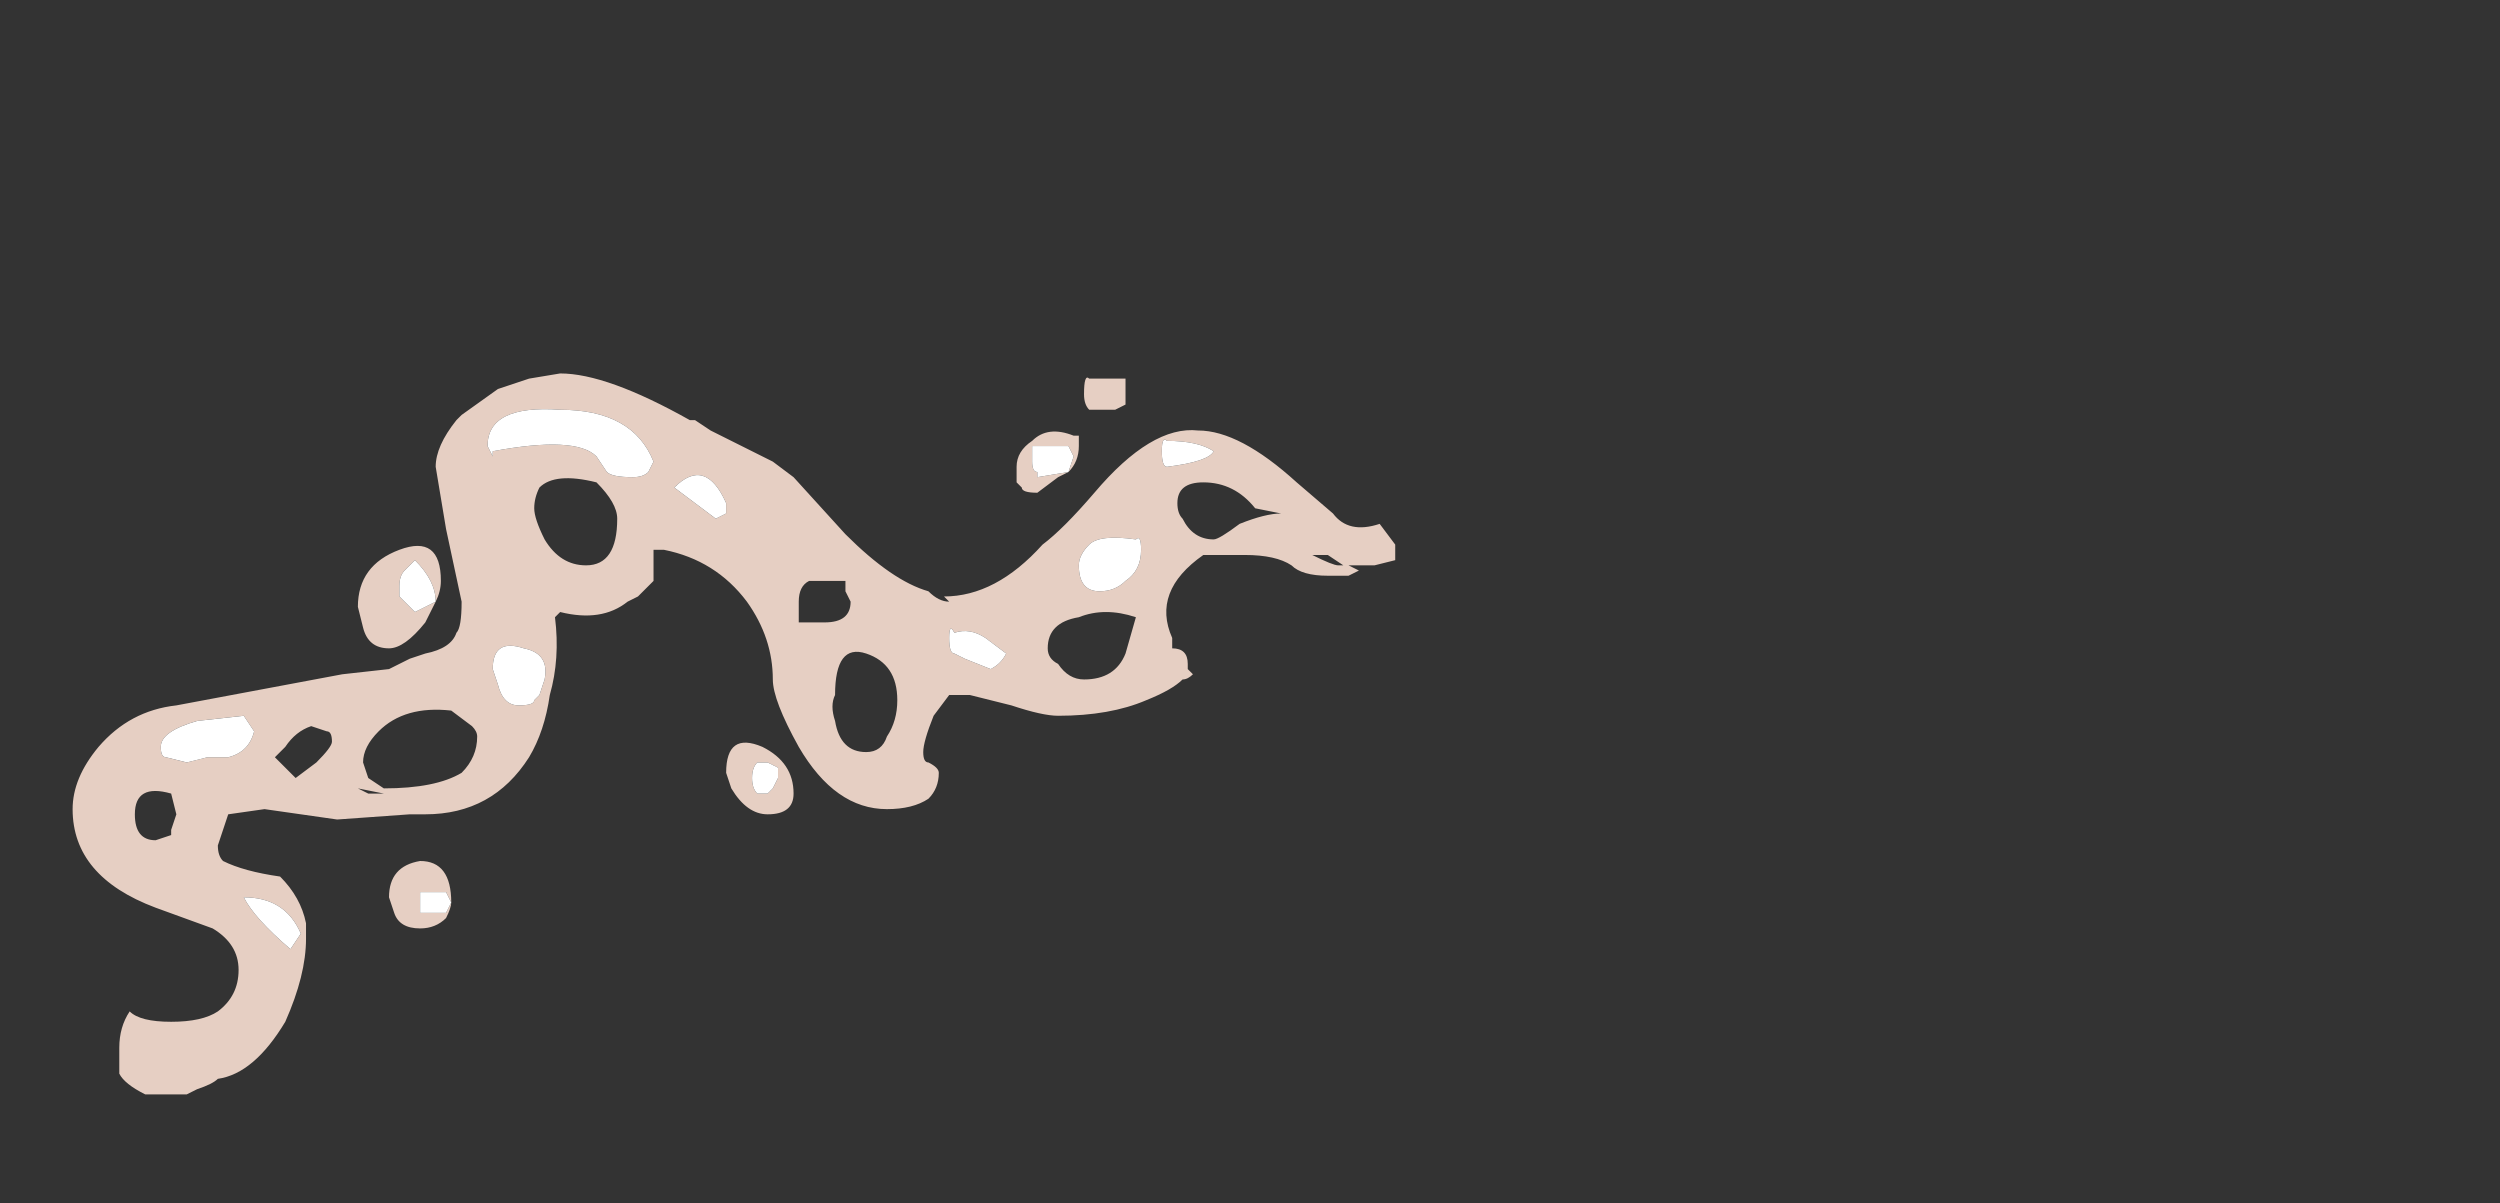 <?xml version="1.0" encoding="UTF-8" standalone="no"?>
<svg xmlns:ffdec="https://www.free-decompiler.com/flash" xmlns:xlink="http://www.w3.org/1999/xlink" ffdec:objectType="frame" height="81.2px" width="168.7px" xmlns="http://www.w3.org/2000/svg">
  <rect width="100%" height="100%" fill="#333333" stroke="none"/>
  <g transform="matrix(1.0, 0.0, 0.0, 1.0, 49.7, 73.85)">
    <use ffdec:characterId="91" height="6.95" transform="matrix(7.0, 0.0, 0.0, 7.0, -44.8, -48.65)" width="12.75" xlink:href="#shape0"/>
  </g>
  <defs>
    <g id="shape0" transform="matrix(1.0, 0.0, 0.0, 1.0, 6.4, 6.95)">
      <path d="M5.75 -5.6 Q5.9 -5.4 6.2 -5.5 L6.35 -5.3 6.35 -5.15 6.15 -5.1 5.9 -5.1 6.0 -5.05 5.9 -5.0 5.7 -5.0 Q5.45 -5.0 5.35 -5.1 5.2 -5.2 4.9 -5.2 L4.5 -5.2 Q4.0 -4.85 4.2 -4.4 L4.2 -4.3 Q4.35 -4.3 4.35 -4.15 L4.35 -4.1 4.4 -4.05 Q4.35 -4.0 4.3 -4.0 4.2 -3.9 3.95 -3.8 3.6 -3.65 3.1 -3.65 2.95 -3.65 2.65 -3.75 L2.25 -3.85 2.05 -3.85 1.9 -3.65 Q1.8 -3.4 1.8 -3.3 1.8 -3.2 1.85 -3.2 1.95 -3.15 1.95 -3.1 1.95 -2.95 1.85 -2.85 1.7 -2.75 1.45 -2.75 0.95 -2.75 0.6 -3.35 0.35 -3.8 0.35 -4.0 0.35 -4.4 0.1 -4.75 -0.2 -5.15 -0.7 -5.25 L-0.8 -5.25 -0.8 -4.95 -0.95 -4.8 -1.05 -4.75 Q-1.3 -4.55 -1.7 -4.65 L-1.75 -4.6 Q-1.7 -4.2 -1.8 -3.85 -1.85 -3.5 -2.0 -3.25 -2.35 -2.7 -3.0 -2.7 L-3.15 -2.7 -3.85 -2.65 -4.55 -2.75 -4.9 -2.7 -5.0 -2.4 Q-5.0 -2.3 -4.95 -2.25 -4.75 -2.15 -4.4 -2.1 -4.2 -1.9 -4.15 -1.65 -4.15 -1.6 -4.15 -1.5 -4.15 -1.15 -4.35 -0.7 -4.65 -0.2 -5.0 -0.15 -5.05 -0.1 -5.2 -0.05 L-5.3 0.0 -5.7 0.0 Q-5.9 -0.1 -5.95 -0.2 L-5.95 -0.45 Q-5.95 -0.65 -5.85 -0.8 -5.75 -0.7 -5.45 -0.7 -5.15 -0.7 -5.0 -0.8 -4.8 -0.95 -4.8 -1.2 -4.8 -1.45 -5.05 -1.6 L-5.6 -1.8 Q-6.4 -2.1 -6.4 -2.75 -6.4 -3.05 -6.15 -3.35 -5.85 -3.7 -5.4 -3.75 L-3.8 -4.05 -3.35 -4.1 -3.15 -4.2 -3.0 -4.25 Q-2.75 -4.3 -2.7 -4.45 -2.65 -4.5 -2.65 -4.75 L-2.8 -5.45 -2.9 -6.05 Q-2.9 -6.25 -2.7 -6.5 L-2.65 -6.55 -2.3 -6.8 -2.0 -6.9 -1.7 -6.95 Q-1.25 -6.95 -0.45 -6.5 L-0.4 -6.5 -0.25 -6.4 0.35 -6.1 0.55 -5.95 1.05 -5.4 Q1.5 -4.95 1.85 -4.85 1.95 -4.75 2.05 -4.75 L2.0 -4.8 Q2.5 -4.8 2.95 -5.3 3.15 -5.45 3.45 -5.8 4.0 -6.45 4.45 -6.4 4.85 -6.4 5.4 -5.9 L5.75 -5.6 M4.6 -5.35 Q4.65 -5.35 4.85 -5.5 5.1 -5.6 5.25 -5.6 L5.0 -5.65 Q4.8 -5.9 4.5 -5.9 4.25 -5.9 4.25 -5.7 4.25 -5.6 4.3 -5.55 4.4 -5.35 4.6 -5.35 M3.75 -6.65 L3.65 -6.6 3.4 -6.6 Q3.35 -6.65 3.35 -6.75 3.35 -6.95 3.4 -6.9 L3.75 -6.9 Q3.75 -6.85 3.75 -6.8 L3.75 -6.65 M3.2 -6.0 L3.1 -5.95 2.9 -5.8 Q2.75 -5.8 2.75 -5.85 L2.7 -5.9 2.7 -6.05 Q2.7 -6.2 2.85 -6.3 3.0 -6.45 3.25 -6.35 L3.3 -6.35 3.3 -6.25 Q3.3 -6.1 3.2 -6.0 L3.25 -6.15 3.2 -6.25 Q3.0 -6.25 2.85 -6.25 2.85 -6.3 2.85 -6.1 2.85 -6.0 2.9 -6.0 L2.9 -5.95 3.2 -6.0 M3.75 -4.95 Q3.9 -5.05 3.9 -5.25 3.9 -5.4 3.85 -5.35 3.5 -5.4 3.4 -5.3 3.3 -5.2 3.3 -5.1 3.3 -4.85 3.5 -4.85 3.65 -4.85 3.75 -4.95 M4.15 -6.05 Q4.55 -6.1 4.6 -6.2 4.45 -6.3 4.15 -6.3 4.1 -6.35 4.1 -6.2 4.1 -6.05 4.15 -6.05 M3.0 -4.3 Q3.0 -4.2 3.1 -4.15 3.2 -4.0 3.35 -4.0 3.65 -4.0 3.75 -4.25 L3.85 -4.6 Q3.55 -4.7 3.3 -4.6 3.0 -4.55 3.0 -4.3 M5.55 -5.2 Q5.75 -5.1 5.8 -5.1 L5.85 -5.1 5.7 -5.2 5.55 -5.2 M0.95 -3.85 Q0.9 -3.75 0.95 -3.6 1.0 -3.3 1.25 -3.3 1.4 -3.3 1.45 -3.45 1.55 -3.6 1.55 -3.8 1.55 -4.15 1.25 -4.25 0.95 -4.35 0.95 -3.85 M0.85 -4.55 Q1.1 -4.55 1.1 -4.75 L1.05 -4.85 1.05 -4.95 0.7 -4.95 Q0.6 -4.9 0.6 -4.75 L0.6 -4.55 0.85 -4.55 M0.3 -3.2 L0.2 -3.2 Q0.15 -3.15 0.15 -3.05 0.15 -2.95 0.2 -2.9 L0.3 -2.9 0.35 -2.95 0.4 -3.05 0.4 -3.15 0.3 -3.2 M2.05 -4.4 Q2.05 -4.25 2.1 -4.25 L2.2 -4.2 2.45 -4.1 Q2.55 -4.15 2.6 -4.25 L2.4 -4.4 Q2.25 -4.5 2.1 -4.45 2.05 -4.55 2.05 -4.4 M0.55 -2.9 Q0.55 -2.7 0.3 -2.7 0.1 -2.7 -0.05 -2.95 L-0.1 -3.1 Q-0.1 -3.5 0.25 -3.35 0.55 -3.2 0.55 -2.9 M-1.35 -6.15 L-1.25 -6.0 Q-1.2 -5.95 -1.0 -5.95 -0.9 -5.95 -0.85 -6.0 L-0.8 -6.1 Q-1.0 -6.6 -1.7 -6.6 -2.4 -6.65 -2.4 -6.25 L-2.35 -6.15 -2.35 -6.2 Q-1.55 -6.35 -1.35 -6.15 M-1.15 -5.55 Q-1.15 -5.7 -1.35 -5.9 -1.75 -6.0 -1.9 -5.85 -1.95 -5.75 -1.95 -5.65 -1.95 -5.55 -1.85 -5.35 -1.7 -5.1 -1.45 -5.1 -1.15 -5.1 -1.15 -5.55 M-2.35 -4.1 L-2.3 -3.95 Q-2.25 -3.75 -2.1 -3.75 -1.95 -3.75 -1.95 -3.8 L-1.9 -3.85 -1.85 -4.0 Q-1.8 -4.25 -2.05 -4.3 -2.35 -4.4 -2.35 -4.1 M-0.1 -5.6 L-0.1 -5.7 Q-0.3 -6.15 -0.6 -5.85 L-0.2 -5.55 -0.1 -5.6 M-2.55 -3.55 L-2.75 -3.7 Q-3.2 -3.75 -3.45 -3.5 -3.6 -3.35 -3.6 -3.2 L-3.55 -3.05 -3.4 -2.95 Q-2.9 -2.95 -2.65 -3.1 -2.5 -3.25 -2.5 -3.45 -2.5 -3.5 -2.55 -3.55 M-4.75 -3.65 L-5.2 -3.6 Q-5.55 -3.5 -5.55 -3.35 -5.55 -3.25 -5.5 -3.25 L-5.3 -3.2 -5.1 -3.25 -4.9 -3.25 Q-4.7 -3.3 -4.65 -3.5 L-4.75 -3.65 M-2.9 -4.75 L-3.0 -4.55 Q-3.2 -4.3 -3.35 -4.3 -3.55 -4.3 -3.6 -4.5 L-3.65 -4.7 Q-3.65 -5.1 -3.25 -5.25 -2.85 -5.4 -2.85 -4.95 -2.85 -4.85 -2.9 -4.75 -2.9 -4.95 -3.1 -5.15 L-3.2 -5.05 Q-3.25 -5.0 -3.25 -4.9 L-3.25 -4.8 -3.1 -4.65 -2.9 -4.75 M-3.3 -2.9 L-3.4 -2.9 -3.65 -2.95 -3.55 -2.9 -3.3 -2.9 M-3.9 -3.4 Q-3.9 -3.5 -3.95 -3.5 L-4.1 -3.55 Q-4.25 -3.5 -4.35 -3.35 L-4.45 -3.25 -4.25 -3.05 -4.05 -3.2 Q-3.9 -3.35 -3.9 -3.4 M-3.05 -2.25 Q-2.75 -2.25 -2.75 -1.85 -2.75 -1.8 -2.8 -1.7 -2.9 -1.6 -3.05 -1.6 -3.25 -1.6 -3.3 -1.75 L-3.35 -1.9 Q-3.35 -2.2 -3.05 -2.25 M-3.05 -1.95 Q-3.05 -2.05 -3.05 -1.85 L-3.05 -1.75 -2.8 -1.75 -2.75 -1.85 -2.8 -1.95 -3.05 -1.95 M-5.4 -2.7 L-5.45 -2.9 Q-5.8 -3.0 -5.8 -2.7 -5.8 -2.45 -5.6 -2.45 L-5.45 -2.5 -5.45 -2.55 -5.4 -2.7 M-4.3 -1.4 L-4.2 -1.55 Q-4.35 -1.9 -4.75 -1.9 -4.65 -1.7 -4.3 -1.4" fill="#e6cfc3" fill-rule="evenodd" stroke="none"/>
      <path d="M3.2 -6.0 L2.9 -5.95 2.9 -6.0 Q2.85 -6.0 2.85 -6.1 2.85 -6.3 2.85 -6.25 3.0 -6.25 3.2 -6.25 L3.25 -6.15 3.2 -6.0 M4.15 -6.05 Q4.1 -6.05 4.1 -6.2 4.1 -6.35 4.15 -6.3 4.45 -6.3 4.6 -6.2 4.55 -6.1 4.15 -6.05 M3.75 -4.95 Q3.65 -4.85 3.5 -4.85 3.3 -4.85 3.3 -5.1 3.3 -5.2 3.4 -5.3 3.5 -5.4 3.85 -5.35 3.9 -5.4 3.9 -5.25 3.9 -5.05 3.75 -4.95 M2.05 -4.4 Q2.05 -4.55 2.1 -4.45 2.25 -4.5 2.4 -4.4 L2.6 -4.25 Q2.55 -4.15 2.45 -4.1 L2.2 -4.2 2.1 -4.25 Q2.05 -4.25 2.05 -4.4 M0.3 -3.2 L0.4 -3.15 0.4 -3.05 0.35 -2.95 0.3 -2.9 0.2 -2.9 Q0.15 -2.95 0.15 -3.05 0.15 -3.15 0.2 -3.2 L0.3 -3.2 M-1.35 -6.15 Q-1.55 -6.35 -2.35 -6.2 L-2.35 -6.15 -2.4 -6.25 Q-2.4 -6.65 -1.7 -6.6 -1.0 -6.6 -0.8 -6.1 L-0.85 -6.0 Q-0.9 -5.95 -1.0 -5.95 -1.2 -5.95 -1.25 -6.0 L-1.35 -6.15 M-0.1 -5.6 L-0.2 -5.55 -0.6 -5.85 Q-0.3 -6.15 -0.1 -5.7 L-0.1 -5.6 M-2.35 -4.1 Q-2.35 -4.4 -2.05 -4.3 -1.8 -4.25 -1.85 -4.0 L-1.9 -3.85 -1.95 -3.8 Q-1.95 -3.75 -2.1 -3.75 -2.25 -3.75 -2.3 -3.95 L-2.35 -4.1 M-4.75 -3.65 L-4.65 -3.5 Q-4.7 -3.3 -4.9 -3.25 L-5.1 -3.25 -5.3 -3.2 -5.5 -3.25 Q-5.55 -3.25 -5.55 -3.35 -5.55 -3.5 -5.2 -3.6 L-4.75 -3.65 M-2.9 -4.75 L-3.1 -4.65 -3.25 -4.8 -3.25 -4.9 Q-3.25 -5.0 -3.2 -5.05 L-3.1 -5.15 Q-2.9 -4.95 -2.9 -4.75 M-3.05 -1.95 L-2.8 -1.95 -2.75 -1.85 -2.8 -1.75 -3.05 -1.75 -3.05 -1.85 Q-3.05 -2.05 -3.05 -1.95 M-4.3 -1.4 Q-4.65 -1.7 -4.75 -1.9 -4.35 -1.9 -4.2 -1.55 L-4.3 -1.4" fill="#ffffff" fill-rule="evenodd" stroke="none"/>
    </g>
  </defs>
</svg>
